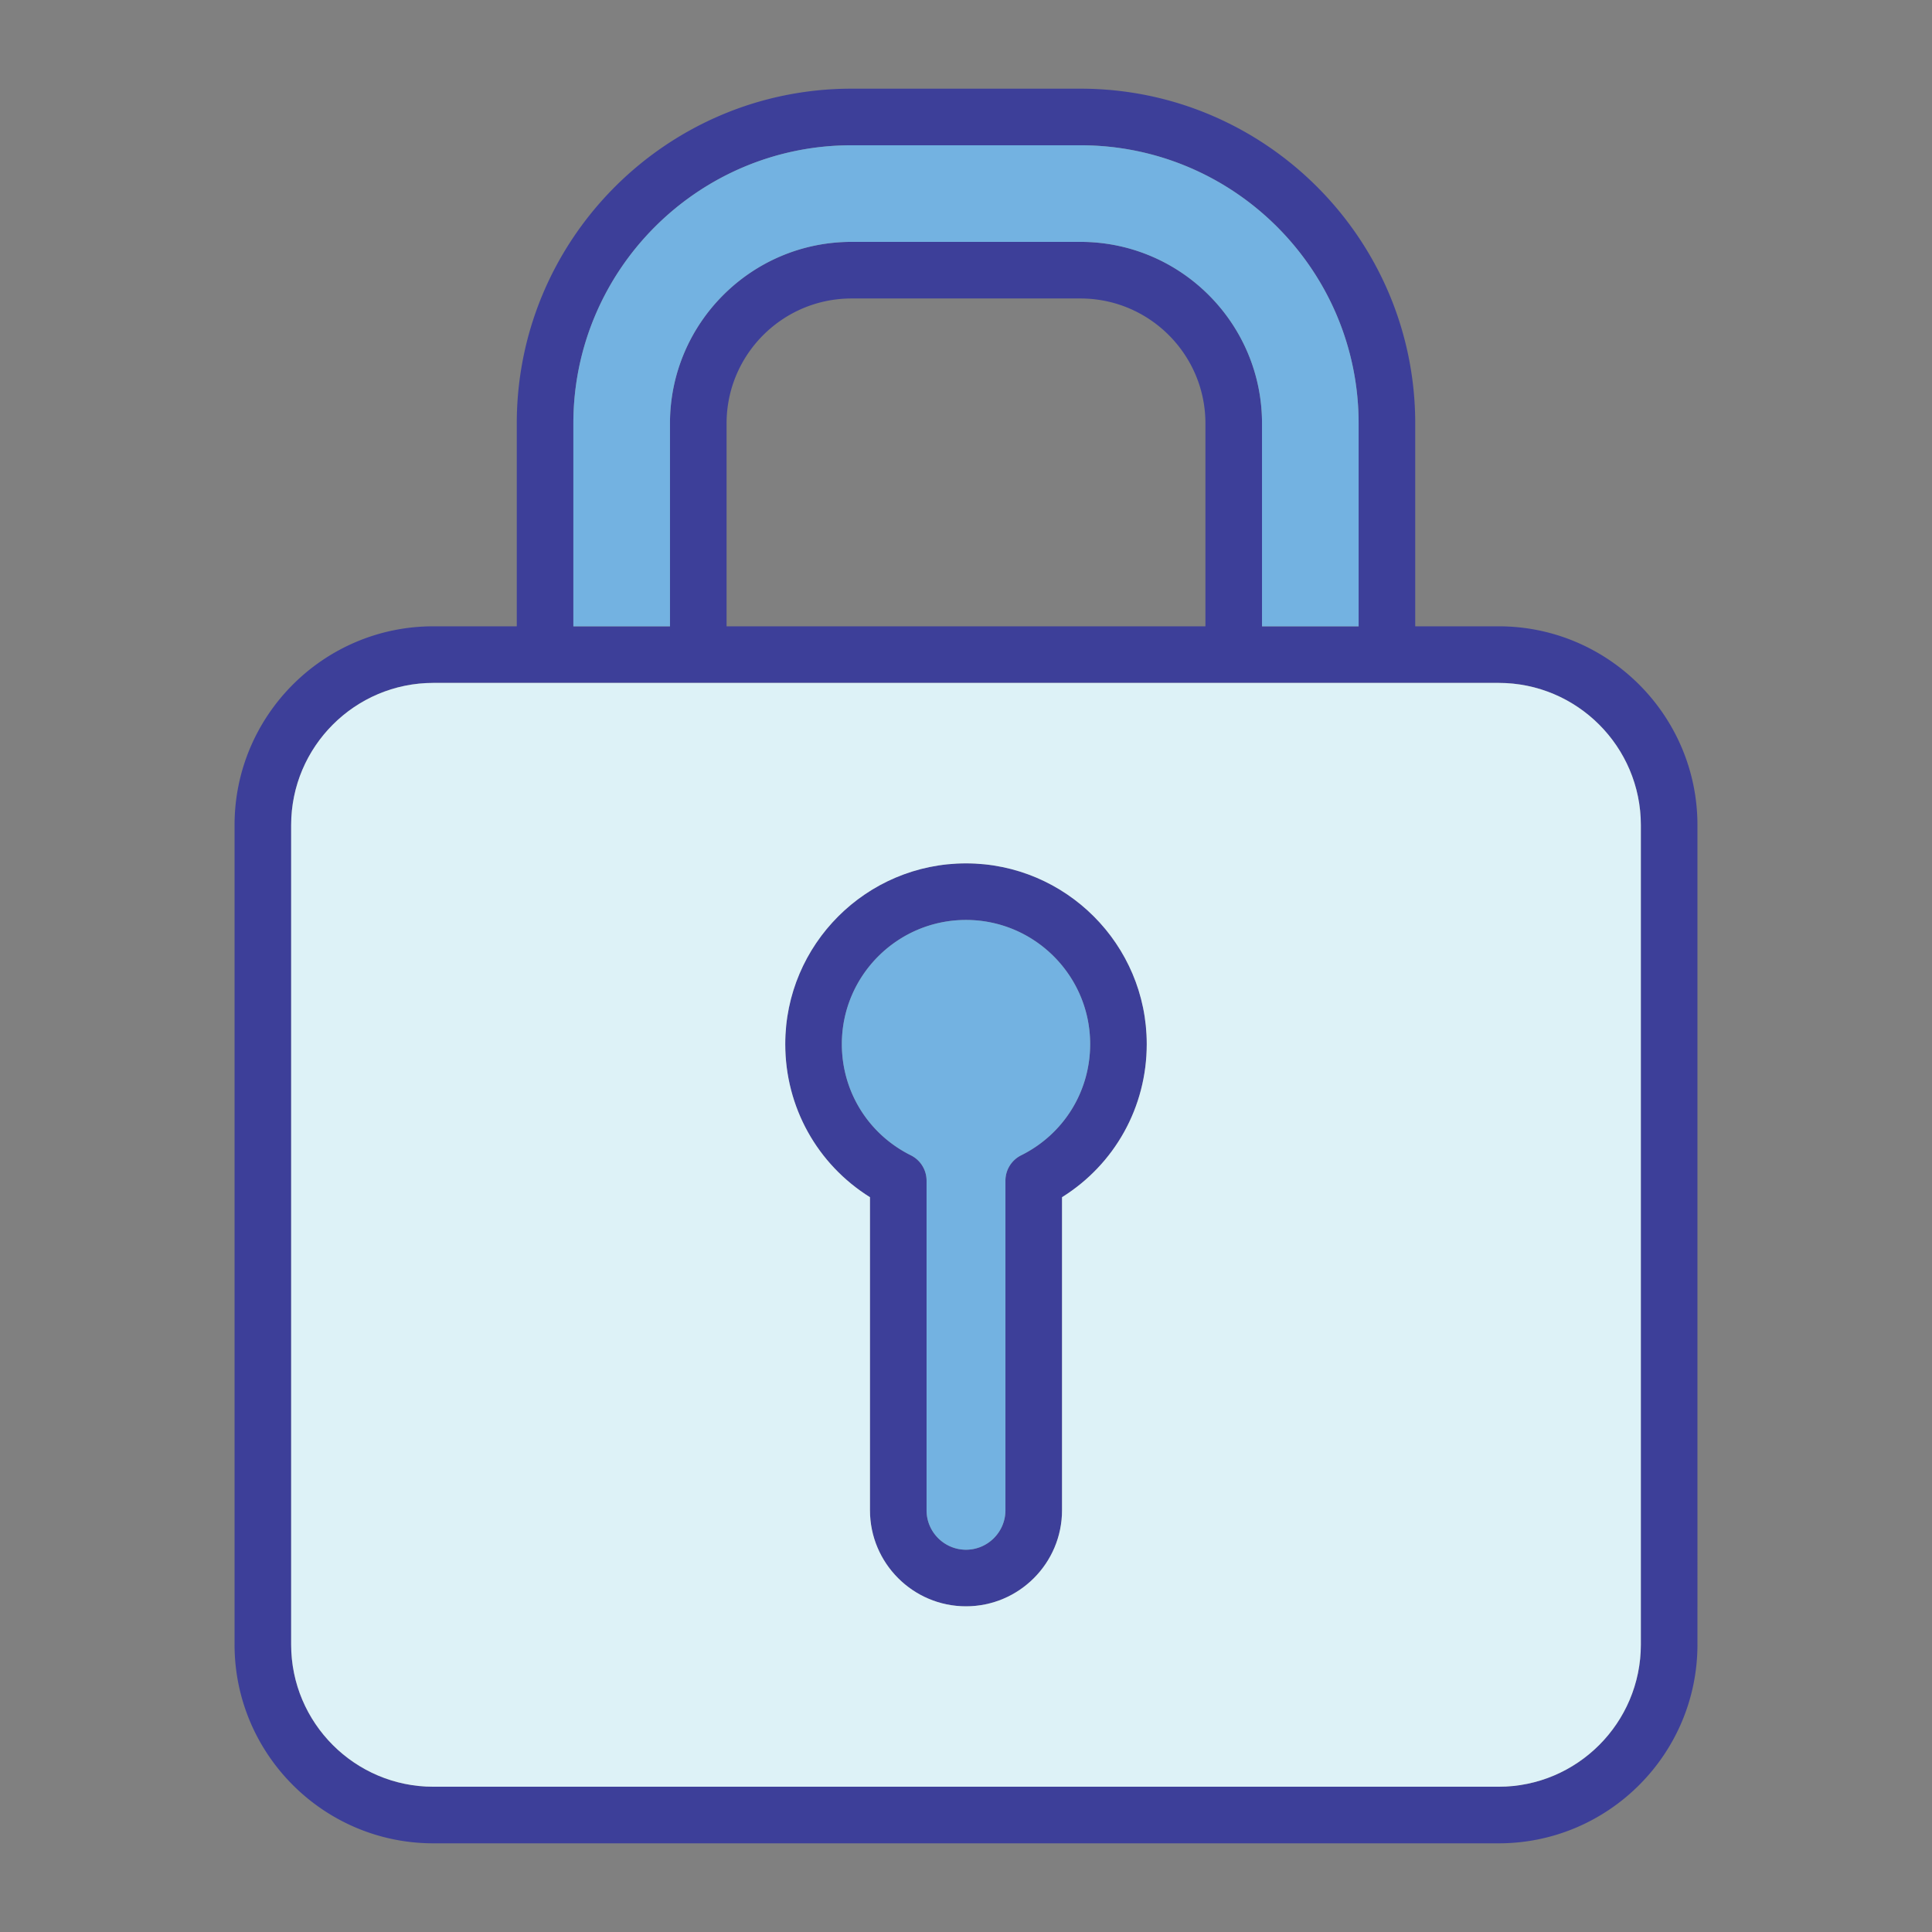 <svg xmlns="http://www.w3.org/2000/svg" version="1.1" xmlns:xlink="http://www.w3.org/1999/xlink" xmlns:svgjs="http://svgjs.com/svgjs" width="512" height="512" x="0" y="0" viewBox="0 0 512 512" style="enable-background:new 0 0 512 512" xml:space="preserve" class=""><rect x="0" y="0" width="512" height="512" fill="#808080" stroke="none"/><g><path fill="#3D3F99" d="M256 228.8c-26.41 0-47.9 21.48-47.9 47.89 0 16.71 8.49 31.86 22.45 40.58v82.96c0 14.04 11.42 25.46 25.45 25.46s25.45-11.42 25.45-25.46v-82.96c13.96-8.72 22.45-23.87 22.45-40.58 0-26.41-21.49-47.89-47.9-47.89zm14.61 77.37a7.5 7.5 0 0 0-4.16 6.71v87.35c0 5.77-4.69 10.46-10.45 10.46s-10.45-4.69-10.45-10.46v-87.35a7.5 7.5 0 0 0-4.16-6.71c-11.28-5.61-18.29-16.9-18.29-29.48 0-18.14 14.76-32.89 32.9-32.89s32.9 14.75 32.9 32.89c0 12.58-7.01 23.87-18.29 29.48zM256 228.8c-26.41 0-47.9 21.48-47.9 47.89 0 16.71 8.49 31.86 22.45 40.58v82.96c0 14.04 11.42 25.46 25.45 25.46s25.45-11.42 25.45-25.46v-82.96c13.96-8.72 22.45-23.87 22.45-40.58 0-26.41-21.49-47.89-47.9-47.89zm14.61 77.37a7.5 7.5 0 0 0-4.16 6.71v87.35c0 5.77-4.69 10.46-10.45 10.46s-10.45-4.69-10.45-10.46v-87.35a7.5 7.5 0 0 0-4.16-6.71c-11.28-5.61-18.29-16.9-18.29-29.48 0-18.14 14.76-32.89 32.9-32.89s32.9 14.75 32.9 32.89c0 12.58-7.01 23.87-18.29 29.48zM256 228.8c-26.41 0-47.9 21.48-47.9 47.89 0 16.71 8.49 31.86 22.45 40.58v82.96c0 14.04 11.42 25.46 25.45 25.46s25.45-11.42 25.45-25.46v-82.96c13.96-8.72 22.45-23.87 22.45-40.58 0-26.41-21.49-47.89-47.9-47.89zm14.61 77.37a7.5 7.5 0 0 0-4.16 6.71v87.35c0 5.77-4.69 10.46-10.45 10.46s-10.45-4.69-10.45-10.46v-87.35a7.5 7.5 0 0 0-4.16-6.71c-11.28-5.61-18.29-16.9-18.29-29.48 0-18.14 14.76-32.89 32.9-32.89s32.9 14.75 32.9 32.89c0 12.58-7.01 23.87-18.29 29.48zM256 228.8c-26.41 0-47.9 21.48-47.9 47.89 0 16.71 8.49 31.86 22.45 40.58v82.96c0 14.04 11.42 25.46 25.45 25.46s25.45-11.42 25.45-25.46v-82.96c13.96-8.72 22.45-23.87 22.45-40.58 0-26.41-21.49-47.89-47.9-47.89zm14.61 77.37a7.5 7.5 0 0 0-4.16 6.71v87.35c0 5.77-4.69 10.46-10.45 10.46s-10.45-4.69-10.45-10.46v-87.35a7.5 7.5 0 0 0-4.16-6.71c-11.28-5.61-18.29-16.9-18.29-29.48 0-18.14 14.76-32.89 32.9-32.89s32.9 14.75 32.9 32.89c0 12.58-7.01 23.87-18.29 29.48zm126.56-140.19h-22.12v-53.77c0-48.92-39.79-88.71-88.71-88.71h-60.68c-48.92 0-88.71 39.79-88.71 88.71v53.77h-22.12c-29.04 0-52.67 23.63-52.67 52.68v217.17c0 29.04 23.63 52.67 52.67 52.67h282.34c29.04 0 52.67-23.63 52.67-52.67V218.66c0-29.05-23.63-52.68-52.67-52.68zm-245.22-53.77c0-40.65 33.07-73.71 73.71-73.71h60.68c40.65 0 73.71 33.06 73.71 73.71v53.77h-25.6v-53.77c0-26.53-21.58-48.11-48.11-48.11h-60.68c-26.53 0-48.11 21.58-48.11 48.11v53.77h-25.6zm167.5 0v53.77h-126.9v-53.77c0-18.26 14.85-33.11 33.11-33.11h60.68c18.26 0 33.11 14.85 33.11 33.11zm115.39 323.62c0 20.77-16.9 37.67-37.67 37.67H114.83c-20.77 0-37.67-16.9-37.67-37.67V218.66c0-20.77 16.9-37.68 37.67-37.68h282.34c20.77 0 37.67 16.91 37.67 37.68zM256 228.8c-26.41 0-47.9 21.48-47.9 47.89 0 16.71 8.49 31.86 22.45 40.58v82.96c0 14.04 11.42 25.46 25.45 25.46s25.45-11.42 25.45-25.46v-82.96c13.96-8.72 22.45-23.87 22.45-40.58 0-26.41-21.49-47.89-47.9-47.89zm14.61 77.37a7.5 7.5 0 0 0-4.16 6.71v87.35c0 5.77-4.69 10.46-10.45 10.46s-10.45-4.69-10.45-10.46v-87.35a7.5 7.5 0 0 0-4.16-6.71c-11.28-5.61-18.29-16.9-18.29-29.48 0-18.14 14.76-32.89 32.9-32.89s32.9 14.75 32.9 32.89c0 12.58-7.01 23.87-18.29 29.48zM256 228.8c-26.41 0-47.9 21.48-47.9 47.89 0 16.71 8.49 31.86 22.45 40.58v82.96c0 14.04 11.42 25.46 25.45 25.46s25.45-11.42 25.45-25.46v-82.96c13.96-8.72 22.45-23.87 22.45-40.58 0-26.41-21.49-47.89-47.9-47.89zm14.61 77.37a7.5 7.5 0 0 0-4.16 6.71v87.35c0 5.77-4.69 10.46-10.45 10.46s-10.45-4.69-10.45-10.46v-87.35a7.5 7.5 0 0 0-4.16-6.71c-11.28-5.61-18.29-16.9-18.29-29.48 0-18.14 14.76-32.89 32.9-32.89s32.9 14.75 32.9 32.89c0 12.58-7.01 23.87-18.29 29.48zM256 228.8c-26.41 0-47.9 21.48-47.9 47.89 0 16.71 8.49 31.86 22.45 40.58v82.96c0 14.04 11.42 25.46 25.45 25.46s25.45-11.42 25.45-25.46v-82.96c13.96-8.72 22.45-23.87 22.45-40.58 0-26.41-21.49-47.89-47.9-47.89zm14.61 77.37a7.5 7.5 0 0 0-4.16 6.71v87.35c0 5.77-4.69 10.46-10.45 10.46s-10.45-4.69-10.45-10.46v-87.35a7.5 7.5 0 0 0-4.16-6.71c-11.28-5.61-18.29-16.9-18.29-29.48 0-18.14 14.76-32.89 32.9-32.89s32.9 14.75 32.9 32.89c0 12.58-7.01 23.87-18.29 29.48z" data-original="#3d3f99" class=""></path><path fill="#DDF2F7" d="M397.17 180.98H114.83c-20.77 0-37.67 16.91-37.67 37.68v217.17c0 20.77 16.9 37.67 37.67 37.67h282.34c20.77 0 37.67-16.9 37.67-37.67V218.66c0-20.77-16.9-37.68-37.67-37.68zM281.45 317.27v82.96c0 14.04-11.42 25.46-25.45 25.46s-25.45-11.42-25.45-25.46v-82.96c-13.96-8.72-22.45-23.87-22.45-40.58 0-26.41 21.49-47.89 47.9-47.89s47.9 21.48 47.9 47.89c0 16.71-8.49 31.86-22.45 40.58z" data-original="#ddf2f7"></path><g fill="#73B2E1"><path d="M360.05 112.21v53.77h-25.6v-53.77c0-26.53-21.58-48.11-48.11-48.11h-60.68c-26.53 0-48.11 21.58-48.11 48.11v53.77h-25.6v-53.77c0-40.65 33.07-73.71 73.71-73.71h60.68c40.65 0 73.71 33.06 73.71 73.71zM288.9 276.69c0 12.58-7.01 23.87-18.29 29.48a7.5 7.5 0 0 0-4.16 6.71v87.35c0 5.77-4.69 10.46-10.45 10.46s-10.45-4.69-10.45-10.46v-87.35a7.5 7.5 0 0 0-4.16-6.71c-11.28-5.61-18.29-16.9-18.29-29.48 0-18.14 14.76-32.89 32.9-32.89s32.9 14.75 32.9 32.89z" fill="#73B2E1" data-original="#73b2e1" class=""></path></g></g></svg>